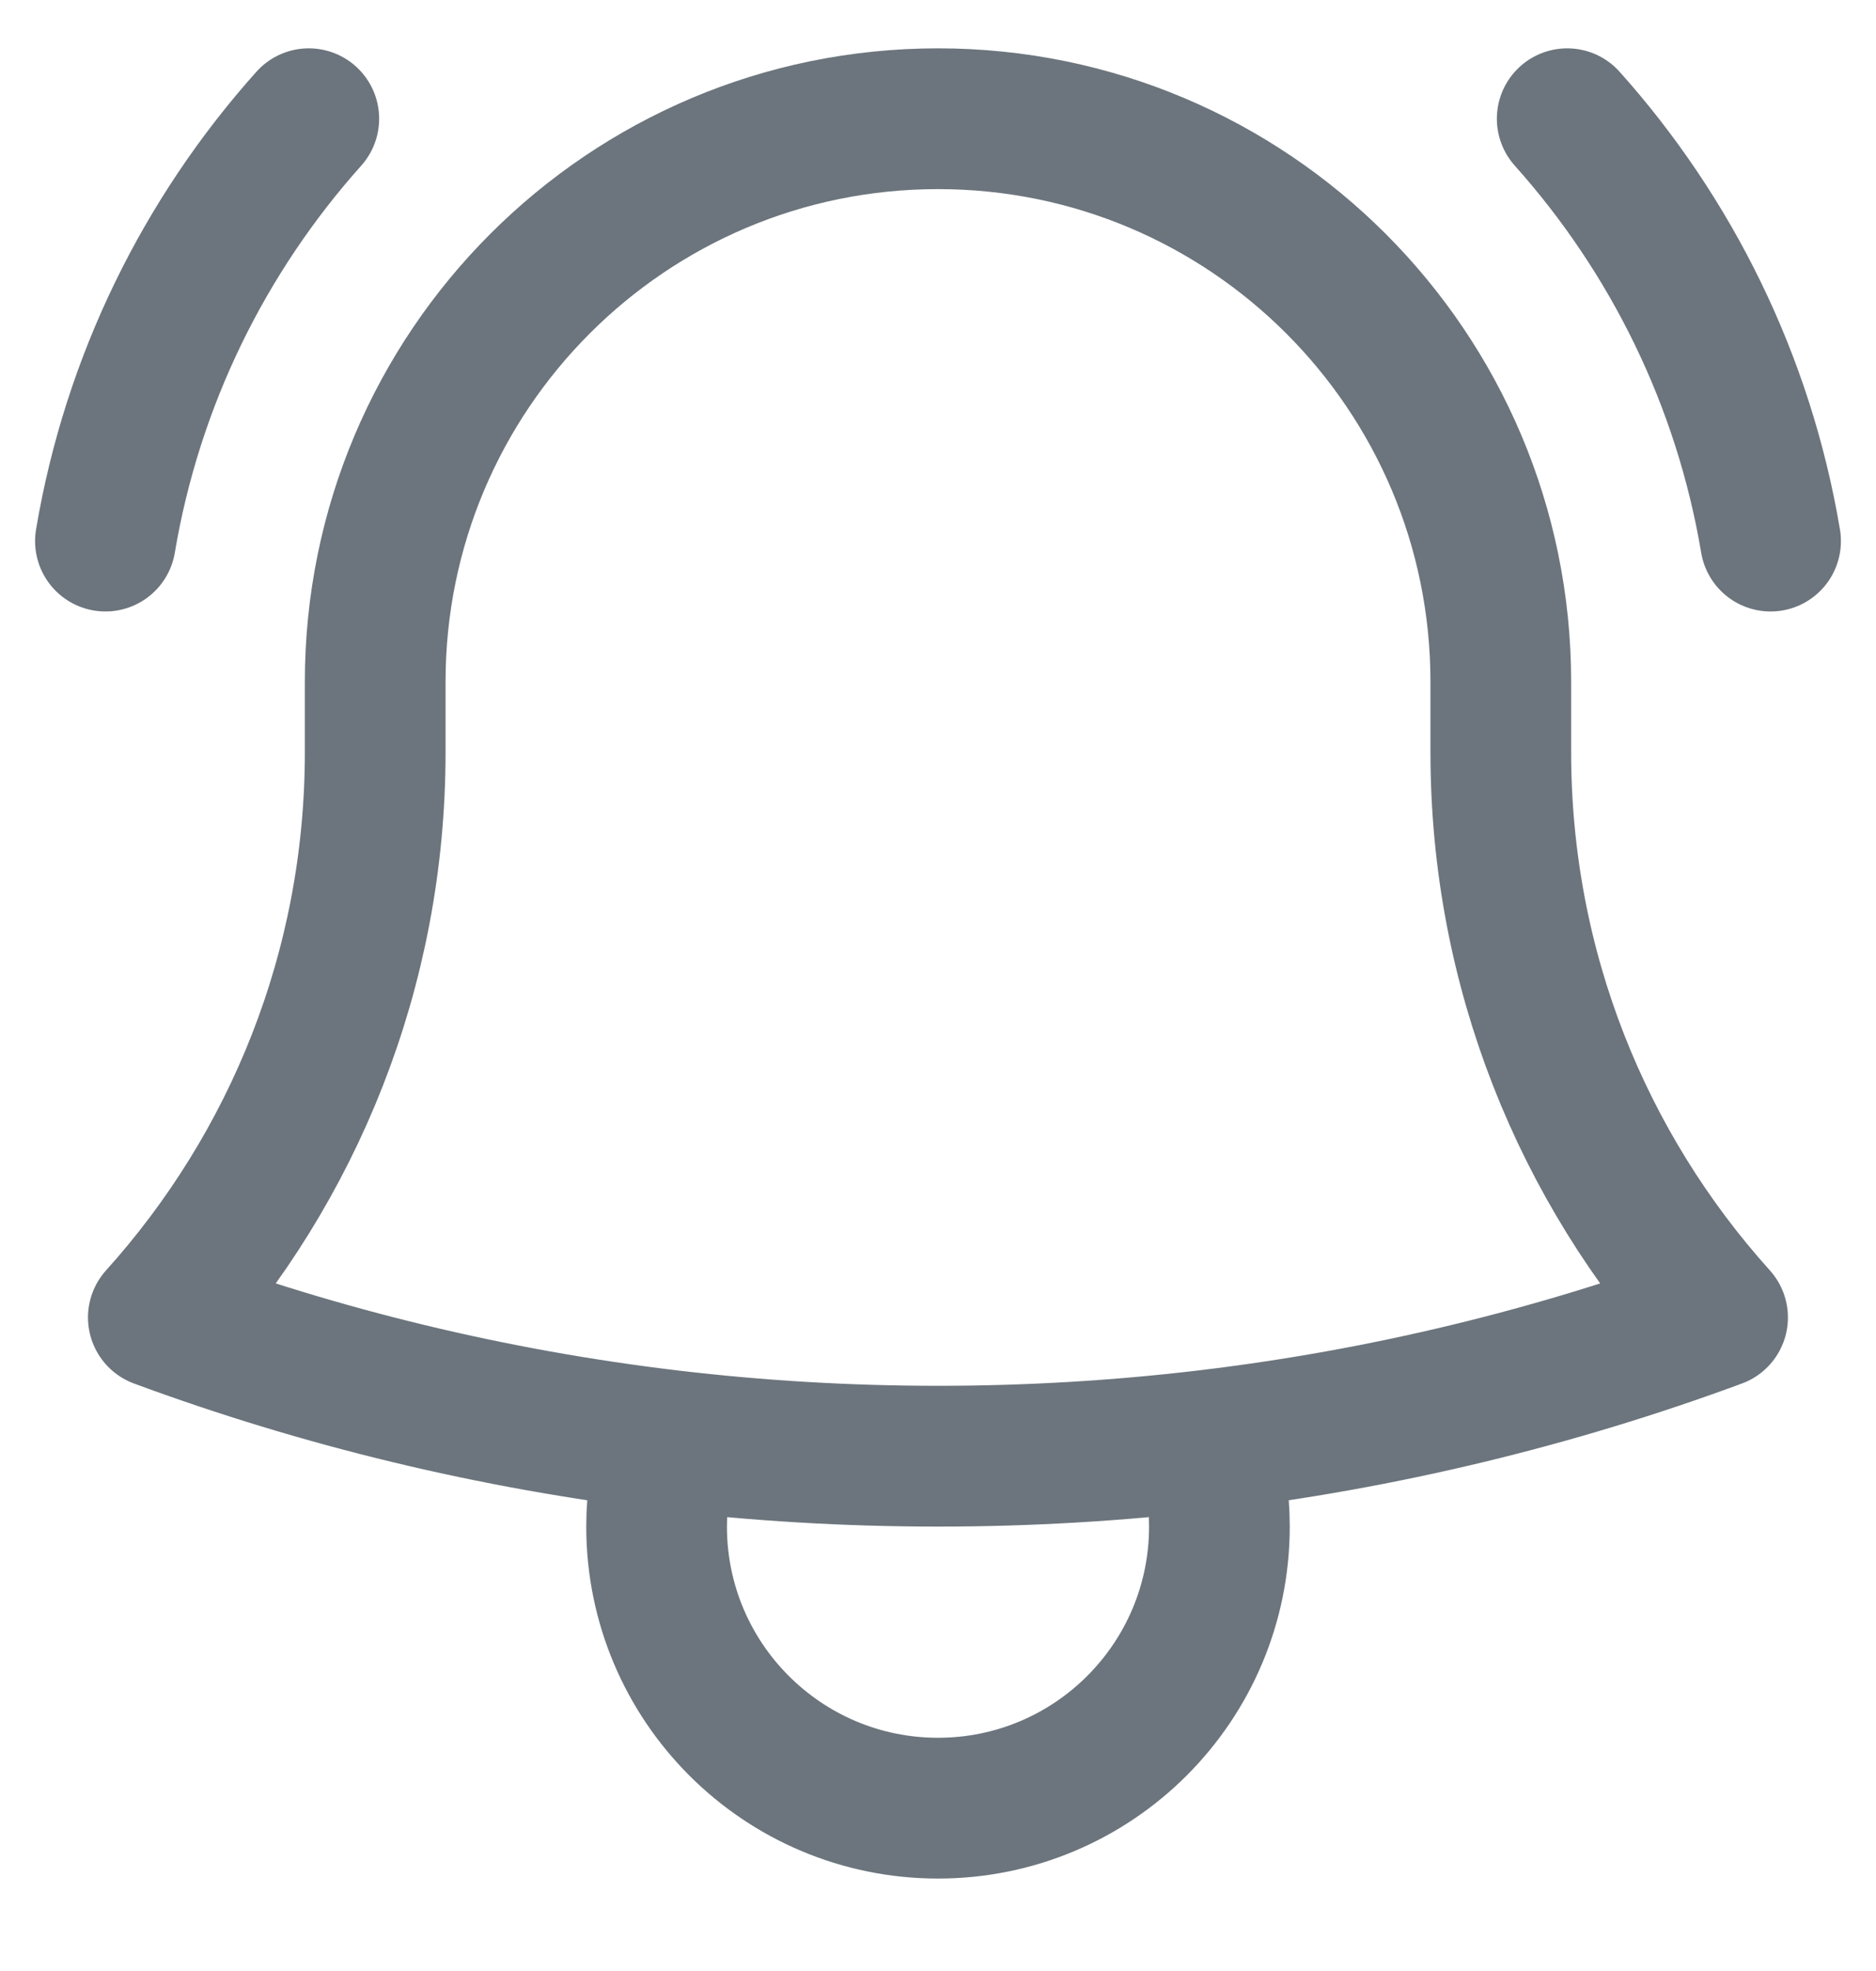 <svg width="20" height="21" viewBox="0 0 20 21" fill="none" xmlns="http://www.w3.org/2000/svg">
<path d="M12.857 15.347C14.751 15.122 16.578 14.677 18.311 14.037C16.874 12.442 16 10.331 16 8.015V7.314C16 7.298 16 7.282 16 7.265C16 3.951 13.314 1.265 10 1.265C6.686 1.265 4 3.951 4 7.265L4 8.015C4 10.331 3.125 12.442 1.688 14.037C3.421 14.677 5.248 15.122 7.143 15.347M12.857 15.347C11.92 15.458 10.967 15.515 10 15.515C9.033 15.515 8.08 15.458 7.143 15.347M12.857 15.347C12.95 15.636 13 15.945 13 16.265C13 17.922 11.657 19.265 10 19.265C8.343 19.265 7 17.922 7 16.265C7 15.945 7.05 15.636 7.143 15.347M1.124 5.765C1.412 4.053 2.183 2.504 3.292 1.265M16.708 1.265C17.817 2.504 18.588 4.053 18.876 5.765" stroke="#6C757D" stroke-width="1.5" stroke-linecap="round" stroke-linejoin="round"/>
</svg>

